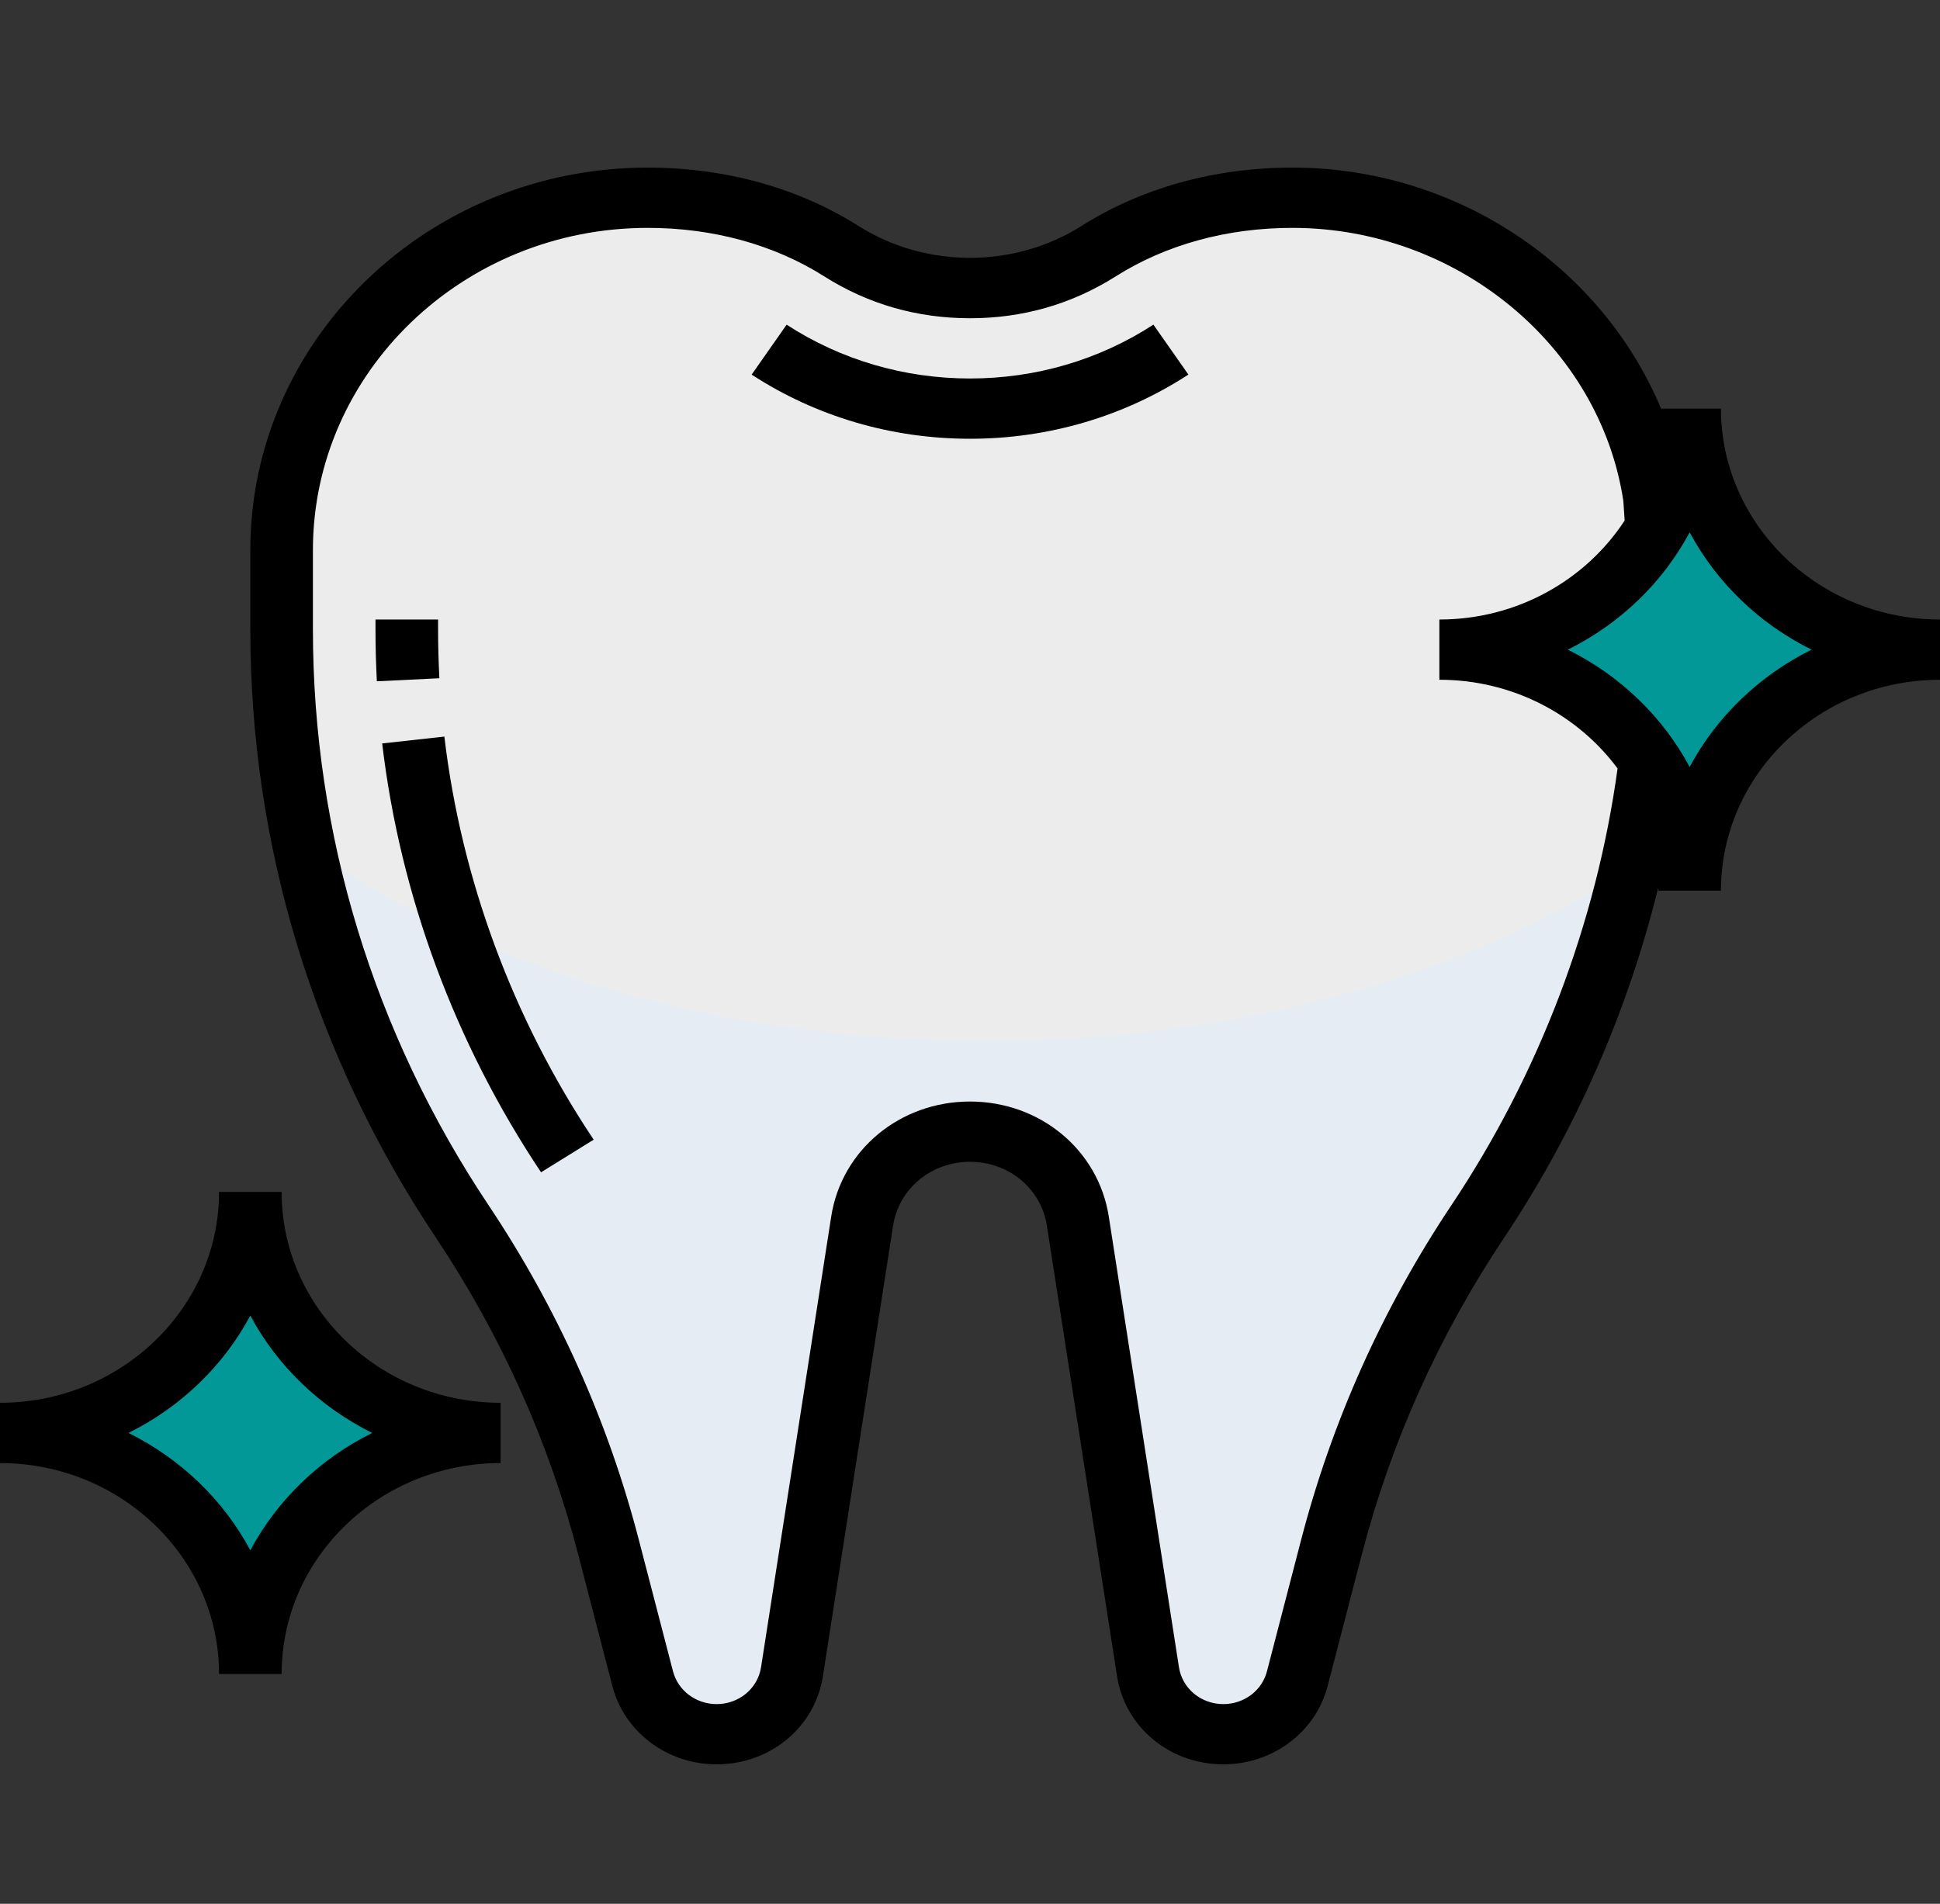 <svg width="54" height="53" viewBox="0 0 54 53" fill="none" xmlns="http://www.w3.org/2000/svg">
<rect x="0" y="0" width="54" height="53" fill="#333333" stroke="none"/>
<path d="M35.973 5.505C34.064 5.505 32.173 5.985 30.578 6.995C29.72 7.537 28.528 8.021 27 8.021C25.472 8.021 24.28 7.537 23.422 6.995C21.828 5.985 19.936 5.505 18.027 5.505C12.401 5.505 7.839 9.898 7.839 15.316V17.528C7.839 23.368 9.582 29.084 12.862 33.997C14.726 36.79 16.104 39.858 16.94 43.079L17.889 46.732C18.125 47.641 18.973 48.279 19.947 48.279C20.997 48.279 21.889 47.539 22.045 46.539L24 33.993C24.223 32.563 25.498 31.505 27 31.505C28.502 31.505 29.777 32.563 30 33.993L31.955 46.539C32.111 47.539 33.003 48.279 34.053 48.279C35.027 48.279 35.875 47.641 36.111 46.732L37.06 43.079C37.896 39.858 39.274 36.79 41.138 33.997C43.681 30.189 45.3 25.897 45.899 21.441L46.054 13.892C45.338 9.148 41.097 5.505 35.973 5.505Z" fill="#ECECEC"/>
<path d="M27.436 28.989C19.824 28.989 13.016 26.845 8.462 23.474C9.233 27.198 10.709 30.773 12.862 33.997C14.726 36.79 16.104 39.858 16.94 43.079L17.889 46.732C18.125 47.641 18.973 48.279 19.947 48.279C20.997 48.279 21.889 47.539 22.045 46.539L24 33.993C24.223 32.563 25.498 31.505 27 31.505C28.502 31.505 29.777 32.563 30 33.993L31.955 46.539C32.111 47.539 33.003 48.279 34.053 48.279C35.027 48.279 35.875 47.641 36.111 46.732L37.06 43.079C37.896 39.858 39.274 36.79 41.138 33.997C43.154 30.977 44.579 27.652 45.386 24.183C40.866 27.142 34.497 28.989 27.436 28.989Z" fill="#E5ECF3"/>
<path d="M40.065 18.086C43.912 18.086 47.032 15.081 47.032 11.376C47.032 15.081 50.152 18.086 54 18.086C50.152 18.086 47.032 21.09 47.032 24.795C47.032 21.09 43.912 18.086 40.065 18.086Z" fill="#029898"/>
<path d="M0 39.892C3.848 39.892 6.968 36.888 6.968 33.182C6.968 36.888 10.088 39.892 13.935 39.892C10.088 39.892 6.968 42.896 6.968 46.602C6.968 42.896 3.848 39.892 0 39.892Z" fill="#029898"/>
<path d="M12.194 17.528V17.247H10.452V17.528C10.452 18.009 10.465 18.489 10.49 18.967L12.23 18.882C12.207 18.431 12.194 17.981 12.194 17.528Z" fill="black"/>
<path d="M10.638 20.697C11.136 24.921 12.666 29.05 15.06 32.636L16.525 31.728C14.274 28.357 12.838 24.477 12.369 20.506L10.638 20.697Z" fill="black"/>
<path d="M27 10.537C25.169 10.537 23.405 10.019 21.896 9.039L20.922 10.429C22.719 11.598 24.821 12.215 27 12.215C29.179 12.215 31.281 11.598 33.079 10.428L32.105 9.038C30.596 10.019 28.831 10.537 27 10.537Z" fill="black"/>
<path d="M7.839 33.182H6.097C6.097 36.419 3.361 39.053 0 39.053V40.731C3.361 40.731 6.097 43.365 6.097 46.602H7.839C7.839 43.365 10.574 40.731 13.935 40.731V39.053C10.574 39.053 7.839 36.419 7.839 33.182ZM6.968 43.159C6.219 41.758 5.03 40.613 3.575 39.892C5.03 39.171 6.219 38.026 6.968 36.625C7.717 38.026 8.906 39.171 10.36 39.892C8.906 40.613 7.717 41.758 6.968 43.159Z" fill="black"/>
<path d="M47.903 11.376H46.235C44.586 7.425 40.548 4.666 35.973 4.666C33.813 4.666 31.782 5.229 30.099 6.293C28.236 7.473 25.765 7.473 23.901 6.293C22.219 5.229 20.188 4.666 18.027 4.666C11.929 4.666 6.968 9.444 6.968 15.316V17.528C6.968 23.541 8.753 29.392 12.13 34.45C13.947 37.172 15.281 40.144 16.096 43.282L17.044 46.934C17.377 48.221 18.571 49.118 19.947 49.118C21.441 49.118 22.686 48.085 22.906 46.663L24.86 34.118C25.021 33.09 25.921 32.344 27 32.344C28.079 32.344 28.979 33.09 29.139 34.118L31.093 46.663C31.314 48.085 32.559 49.118 34.053 49.118C35.429 49.118 36.623 48.221 36.956 46.934L37.904 43.282C38.72 40.143 40.055 37.171 41.872 34.45C43.857 31.477 45.309 28.155 46.158 24.708C46.157 24.737 46.161 24.766 46.161 24.795H47.903C47.903 21.559 50.639 18.924 54 18.924V17.247C50.639 17.247 47.903 14.613 47.903 11.376ZM40.406 33.543C38.485 36.42 37.076 39.56 36.215 42.876L35.266 46.528C35.127 47.066 34.628 47.441 34.053 47.441C33.429 47.441 32.909 47.008 32.816 46.414L30.863 33.868C30.574 32.012 28.948 30.666 27 30.666C25.052 30.666 23.426 32.012 23.137 33.868L21.184 46.414C21.092 47.008 20.571 47.441 19.947 47.441C19.372 47.441 18.873 47.066 18.733 46.528L17.784 42.876C16.924 39.559 15.514 36.419 13.593 33.543C10.399 28.756 8.71 23.218 8.71 17.528V15.316C8.71 10.369 12.889 6.344 18.027 6.344C19.847 6.344 21.547 6.811 22.944 7.695C24.164 8.467 25.53 8.86 27 8.86C28.47 8.86 29.836 8.467 31.055 7.695C32.453 6.811 34.153 6.344 35.973 6.344C40.568 6.344 44.533 9.641 45.186 13.946L45.222 14.492C44.142 16.143 42.237 17.247 40.065 17.247V18.924C42.109 18.924 43.919 19.902 45.025 21.394C44.437 25.695 42.841 29.895 40.406 33.543ZM47.032 21.352C46.283 19.952 45.094 18.807 43.64 18.086C45.094 17.364 46.283 16.22 47.032 14.819C47.781 16.22 48.97 17.364 50.425 18.086C48.97 18.807 47.781 19.952 47.032 21.352Z" fill="black"/>
</svg>
